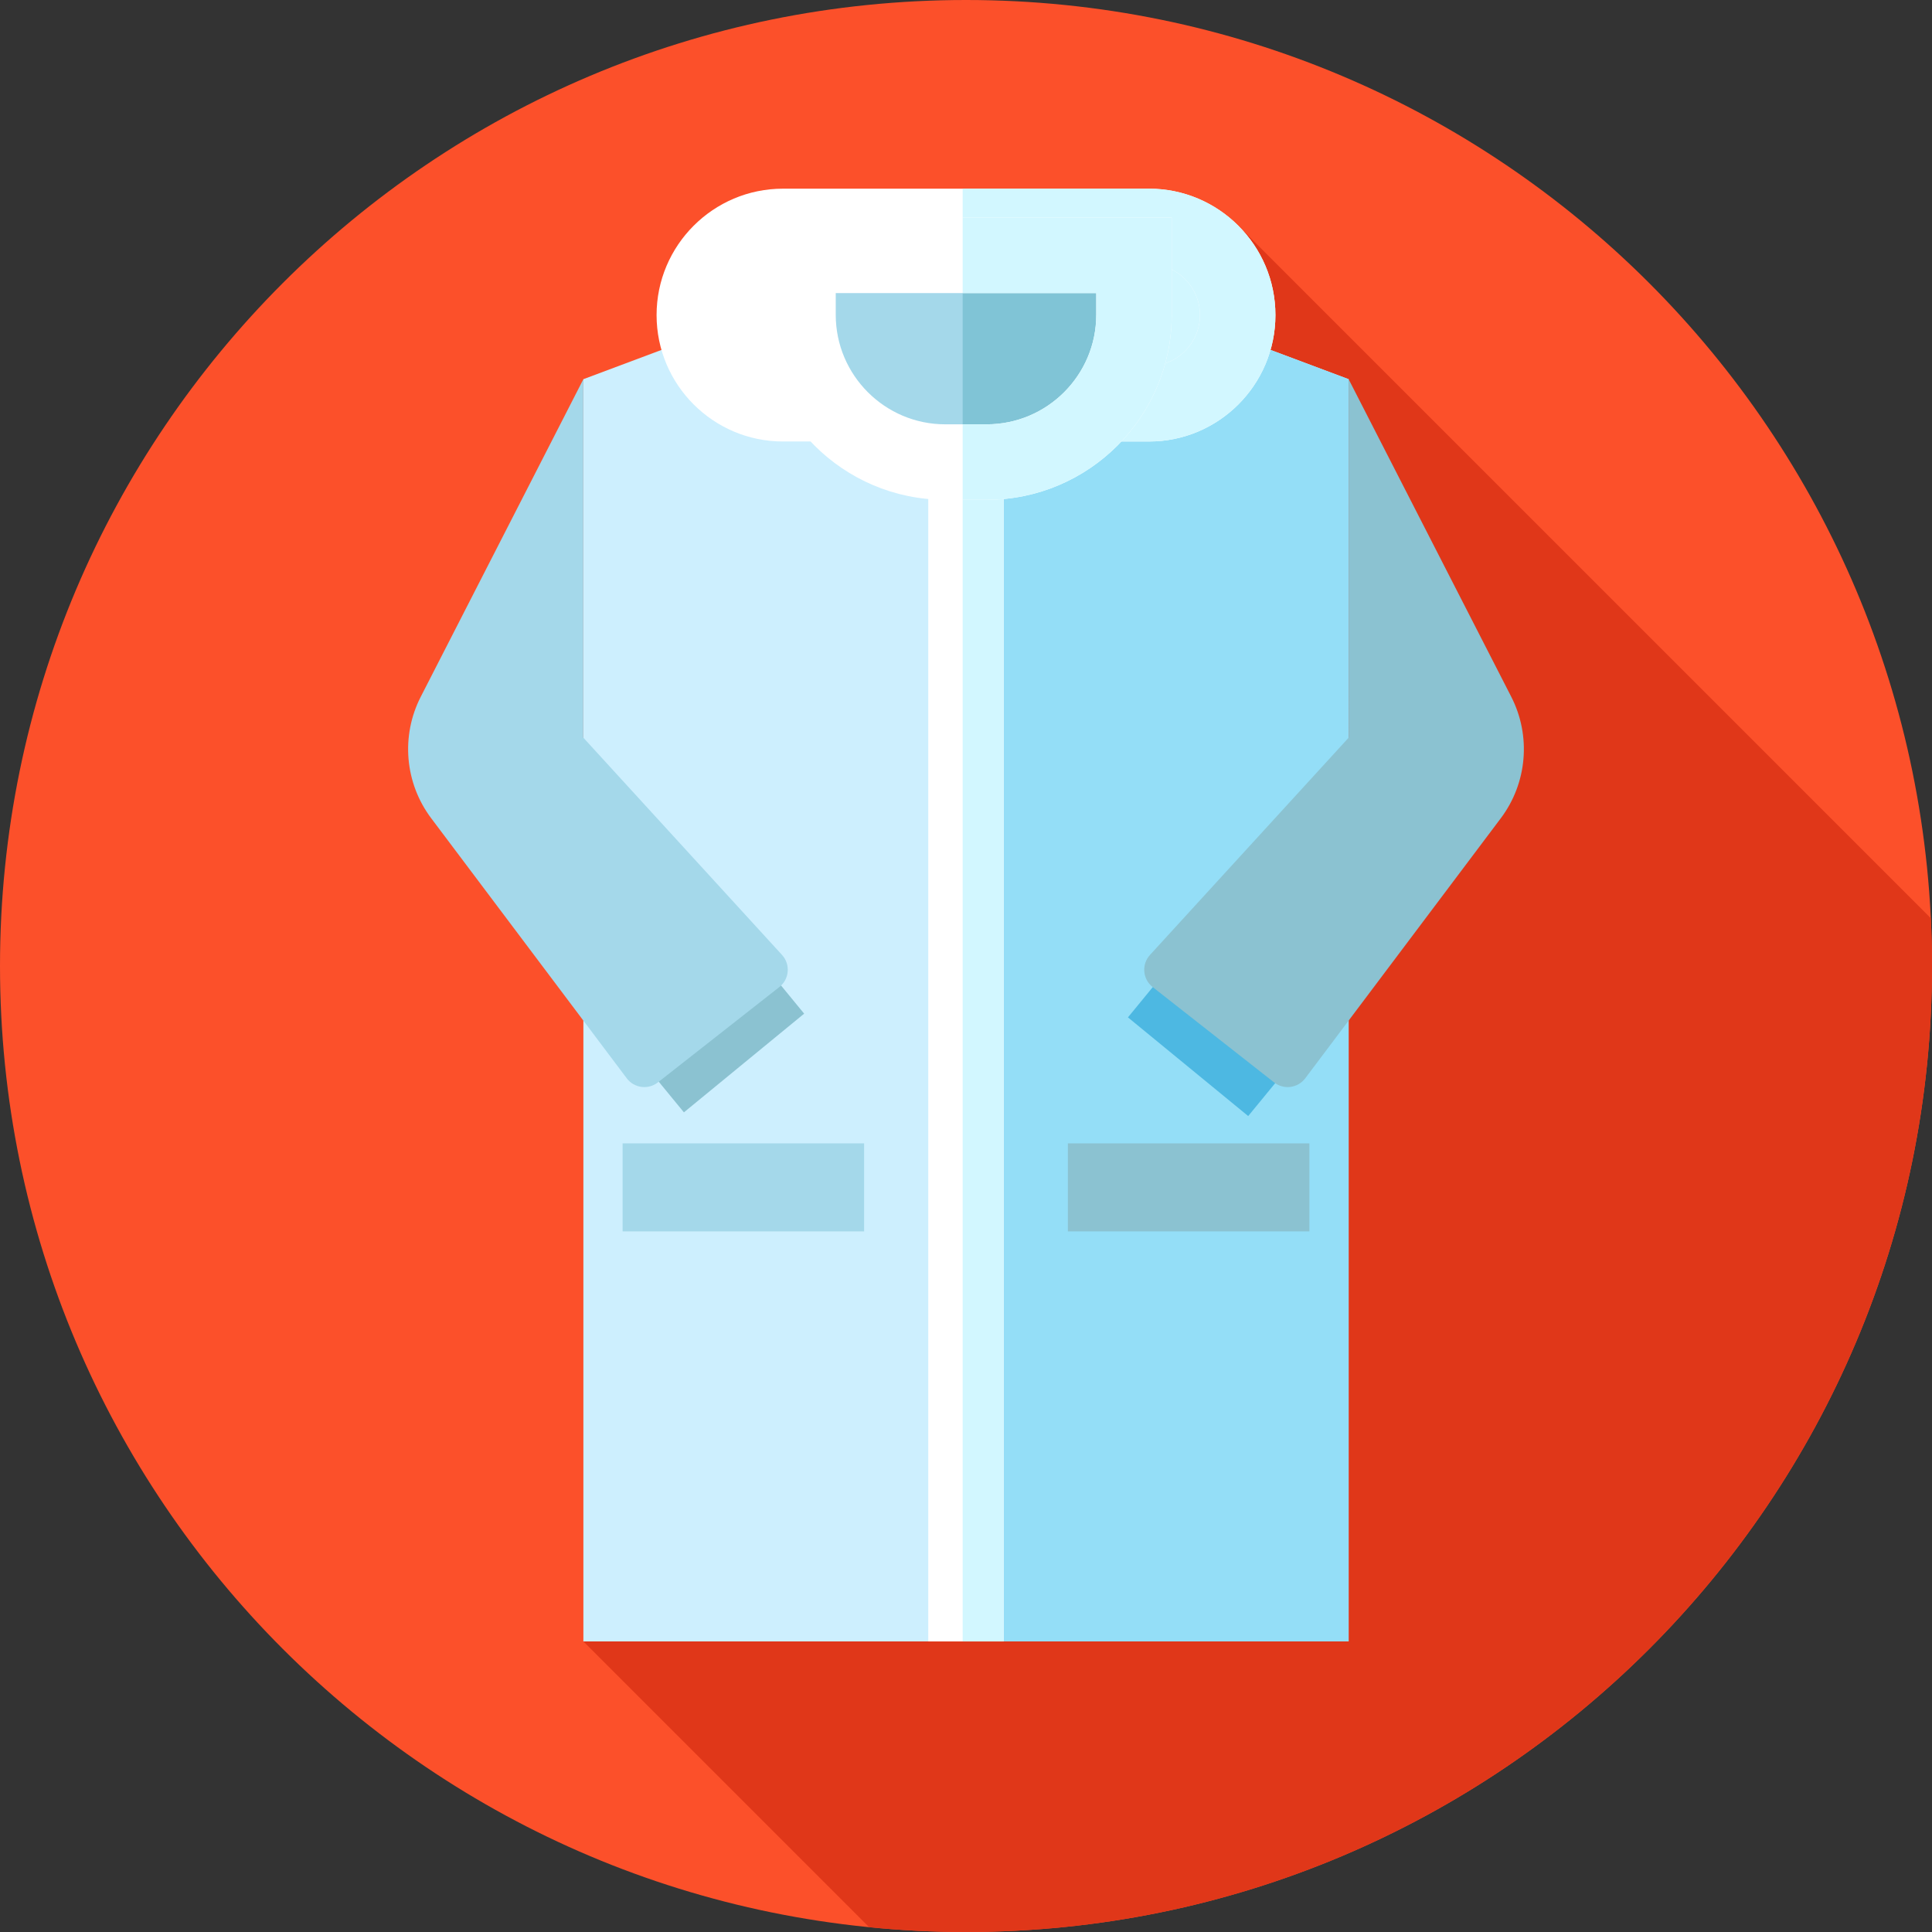 <svg height="512pt" viewBox="0 0 512 512" width="512pt" xmlns="http://www.w3.org/2000/svg"><rect x="0" y="0" width="512" height="512" fill="#333333" stroke="none"/><path d="m512 256c0 141.387-114.613 256-256 256s-256-114.613-256-256 114.613-256 256-256 256 114.613 256 256zm0 0" fill="#fc502a"/><path d="m512 256c0-4.246-.109-8.465-.312-12.66l-183.34-183.34-173.746 375 75.723 75.723c8.445.84 17.008 1.277 25.676 1.277 141.387 0 256-114.613 256-256zm0 0" fill="#e03719"/><path d="m357.398 435h-202.797v-334.512l56.879-21.309h89.039l56.879 21.309zm0 0" fill="#cdeffe"/><path d="m357.398 100.488-56.879-21.309h-45.402v355.82h102.281zm0 0" fill="#94def7"/><path d="m169.812 280.855 31.867-26.152 11.43 13.926-31.867 26.156zm0 0" fill="#8bc2d1"/><path d="m330.785 295.766-31.867-26.152 11.43-13.93 31.867 26.156zm0 0" fill="#4db8e2"/><path d="m154.602 100.488-43.094 84.156c-5.316 10.379-4.242 22.887 2.77 32.207l51.824 68.914c1.965 2.609 5.684 3.098 8.25 1.082l32.188-25.273c2.668-2.09 2.988-6.008.703-8.508l-52.641-57.562zm0 0" fill="#a4d8ea"/><path d="m357.398 100.488 43.094 84.156c5.316 10.379 4.242 22.887-2.77 32.207l-51.824 68.914c-1.965 2.609-5.684 3.098-8.25 1.082l-32.188-25.273c-2.668-2.09-2.988-6.008-.703-8.508l52.641-57.562zm0 0" fill="#8bc2d1"/><path d="m165 303h64v23.332h-64zm0 0" fill="#a4d8ea"/><path d="m283 303h64v23.332h-64zm0 0" fill="#8bc2d1"/><path d="m246 122.449h20v312.551h-20zm0 0" fill="#fff"/><path d="m255.117 122.449h10.883v312.551h-10.883zm0 0" fill="#d2f7ff"/><path d="m304.5 107h-97c-12.98 0-23.5-10.52-23.5-23.5s10.52-23.5 23.5-23.5h97c12.98 0 23.5 10.52 23.5 23.5s-10.52 23.5-23.5 23.5zm0 0" fill="#fff"/><path d="m304.5 60h-49.383v47h49.383c12.98 0 23.5-10.52 23.5-23.5s-10.52-23.5-23.5-23.5zm0 0" fill="#d2f7ff"/><path d="m304.5 117h-97c-18.473 0-33.5-15.027-33.5-33.5s15.027-33.5 33.5-33.5h97c18.473 0 33.5 15.027 33.5 33.5s-15.027 33.5-33.5 33.5zm-97-47c-7.445 0-13.5 6.055-13.5 13.5s6.055 13.5 13.5 13.5h97c7.445 0 13.5-6.055 13.5-13.5s-6.055-13.5-13.5-13.5zm0 0" fill="#fff"/><path d="m304.5 50h-49.383v20h49.383c7.445 0 13.5 6.055 13.5 13.5s-6.055 13.5-13.5 13.5h-49.383v20h49.383c18.473 0 33.5-15.027 33.5-33.5s-15.027-33.5-33.5-33.5zm0 0" fill="#d2f7ff"/><path d="m261.5 122.449h-11c-21.551 0-39.02-17.473-39.02-39.023v-15.758h89.039v15.758c0 21.551-17.469 39.023-39.02 39.023zm0 0" fill="#a4d8ea"/><path d="m255.117 67.668v54.781h6.383c21.551 0 39.02-17.473 39.02-39.023v-15.758zm0 0" fill="#80c4d6"/><path d="m261.5 132.449h-11c-27.031 0-49.02-21.992-49.02-49.023v-25.758h109.043v25.758c-.004 27.031-21.992 49.023-49.023 49.023zm-40.02-54.781v5.758c0 16.004 13.02 29.023 29.02 29.023h11c16.004 0 29.02-13.02 29.02-29.023v-5.758zm0 0" fill="#fff"/><path d="m255.117 57.668v20h35.402v5.758c0 16.004-13.016 29.023-29.02 29.023h-6.383v20h6.383c27.031 0 49.02-21.992 49.02-49.023v-25.758zm0 0" fill="#d2f7ff"/></svg>
